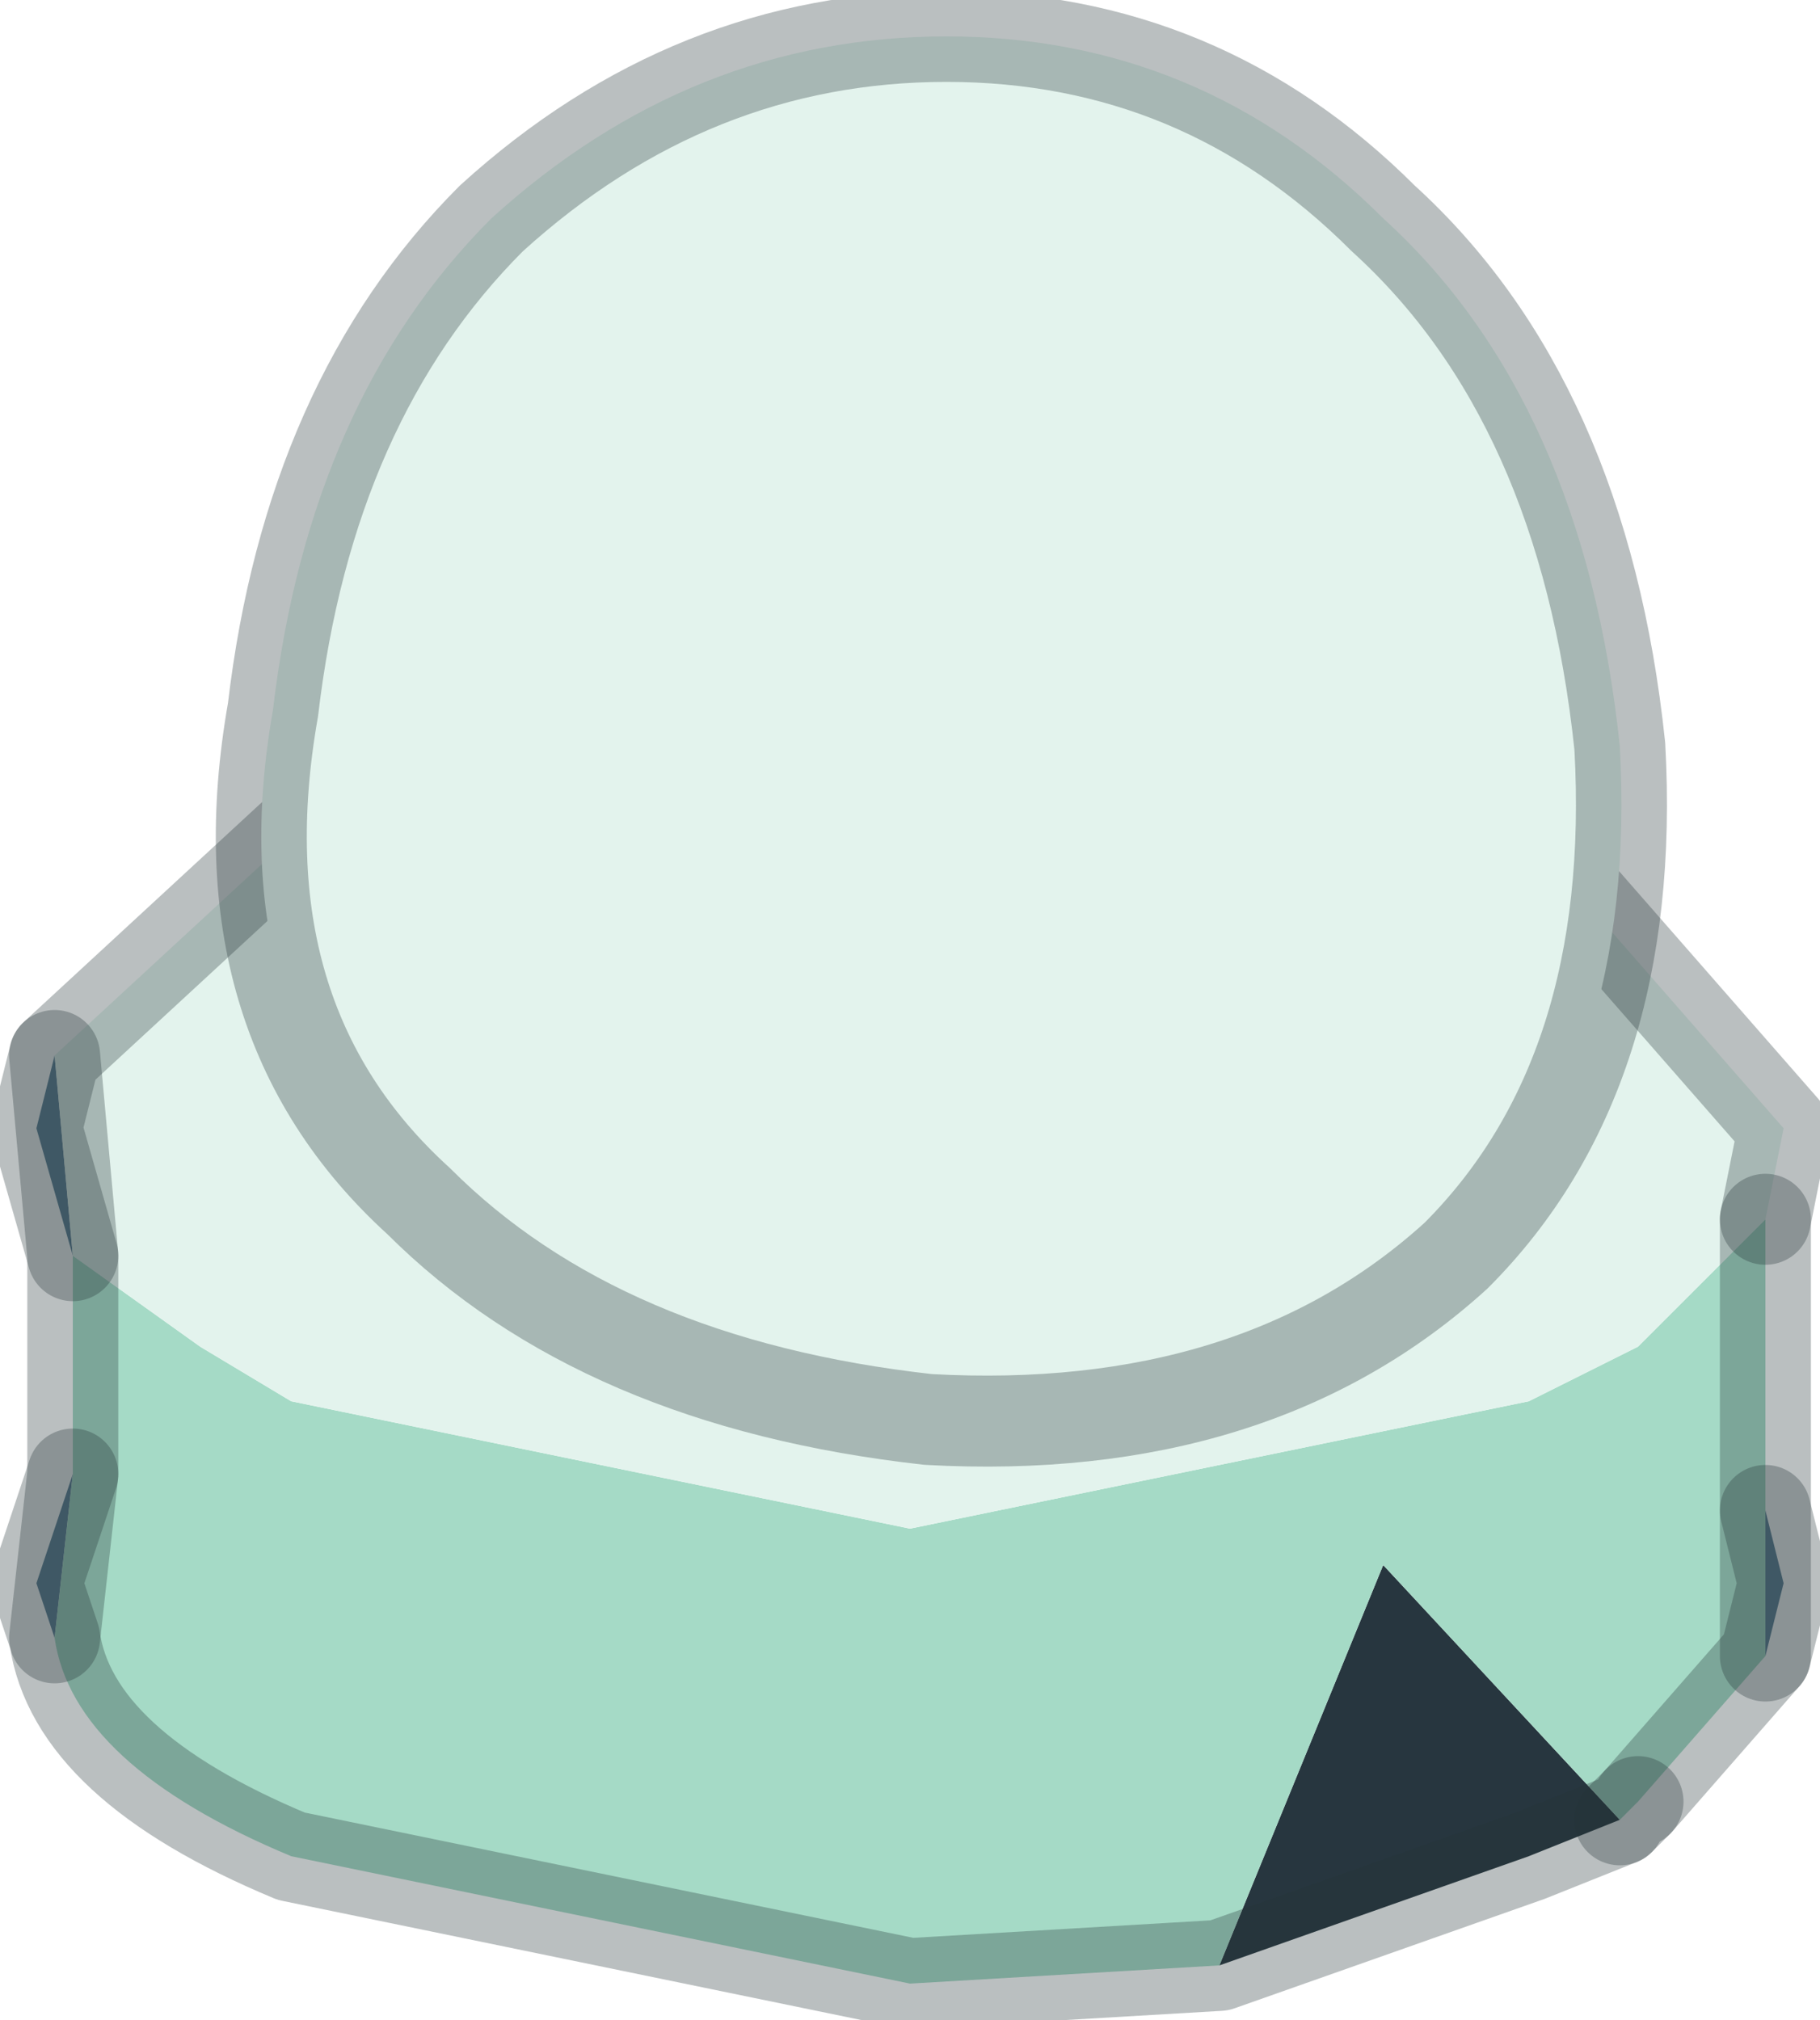 <?xml version="1.0" encoding="UTF-8" standalone="no"?>
<svg xmlns:xlink="http://www.w3.org/1999/xlink" height="5.55px" width="5.0px" xmlns="http://www.w3.org/2000/svg">
  <g transform="matrix(1.0, 0.0, 0.0, 1.0, 2.5, 3.7)">
    <path d="M2.35 0.45 L2.4 0.65 2.35 0.85 2.35 0.45 M-2.35 0.8 L-2.4 0.65 -2.3 0.35 -2.35 0.8 M-2.3 -0.25 L-2.4 -0.6 -2.35 -0.8 -2.3 -0.25" fill="#5f829a" fill-rule="evenodd" stroke="none"/>
    <path d="M1.95 1.3 L1.7 1.4 0.85 1.7 1.3 0.6 1.95 1.3" fill="#27363f" fill-rule="evenodd" stroke="none"/>
    <path d="M2.35 -0.35 L2.35 0.45 2.35 0.85 2.0 1.25 1.95 1.3 1.3 0.6 0.85 1.7 0.0 1.75 -1.7 1.4 Q-2.3 1.15 -2.35 0.8 L-2.3 0.35 -2.3 -0.25 -1.95 0.0 -1.7 0.15 0.0 0.5 1.7 0.15 2.0 0.0 2.35 -0.35" fill="#a5dac6" fill-rule="evenodd" stroke="none"/>
    <path d="M-2.35 -0.8 L-1.7 -1.4 0.0 -1.7 1.7 -1.4 2.4 -0.6 2.35 -0.35 2.0 0.0 1.7 0.15 0.0 0.5 -1.7 0.15 -1.95 0.0 -2.3 -0.25 -2.35 -0.8" fill="#e3f3ed" fill-rule="evenodd" stroke="none"/>
    <path d="M-2.35 -0.8 L-1.7 -1.4 0.0 -1.7 1.7 -1.4 2.4 -0.6 2.35 -0.35 M2.35 0.45 L2.4 0.65 2.35 0.85 2.0 1.25 M1.95 1.3 L1.7 1.4 0.85 1.7 0.0 1.75 -1.7 1.4 Q-2.3 1.15 -2.35 0.8 L-2.4 0.65 -2.3 0.35 M-2.3 -0.25 L-2.4 -0.6 -2.35 -0.8" fill="none" stroke="#243339" stroke-linecap="round" stroke-linejoin="round" stroke-opacity="0.314" stroke-width="0.25"/>
    <path d="M2.35 -0.35 L2.35 0.45 2.35 0.85 M2.0 1.25 L1.95 1.3 M-2.3 0.35 L-2.3 -0.25 -2.35 -0.8 M-2.3 0.35 L-2.35 0.8" fill="none" stroke="#243339" stroke-linecap="round" stroke-linejoin="round" stroke-opacity="0.314" stroke-width="0.25"/>
    <path d="M1.3 -3.1 Q1.85 -2.6 1.95 -1.65 2.0 -0.75 1.5 -0.25 0.95 0.25 0.05 0.2 -0.85 0.1 -1.35 -0.4 -1.9 -0.9 -1.75 -1.75 -1.65 -2.6 -1.15 -3.1 -0.6 -3.6 0.1 -3.6 0.8 -3.6 1.3 -3.1" fill="#e3f3ed" fill-rule="evenodd" stroke="none"/>
    <path d="M1.3 -3.1 Q1.85 -2.6 1.95 -1.65 2.0 -0.75 1.5 -0.25 0.95 0.25 0.05 0.2 -0.85 0.1 -1.35 -0.4 -1.9 -0.9 -1.75 -1.75 -1.65 -2.6 -1.15 -3.1 -0.6 -3.6 0.1 -3.6 0.8 -3.6 1.3 -3.1 Z" fill="none" stroke="#243339" stroke-linecap="round" stroke-linejoin="round" stroke-opacity="0.314" stroke-width="0.25"/>
  </g>
</svg>
